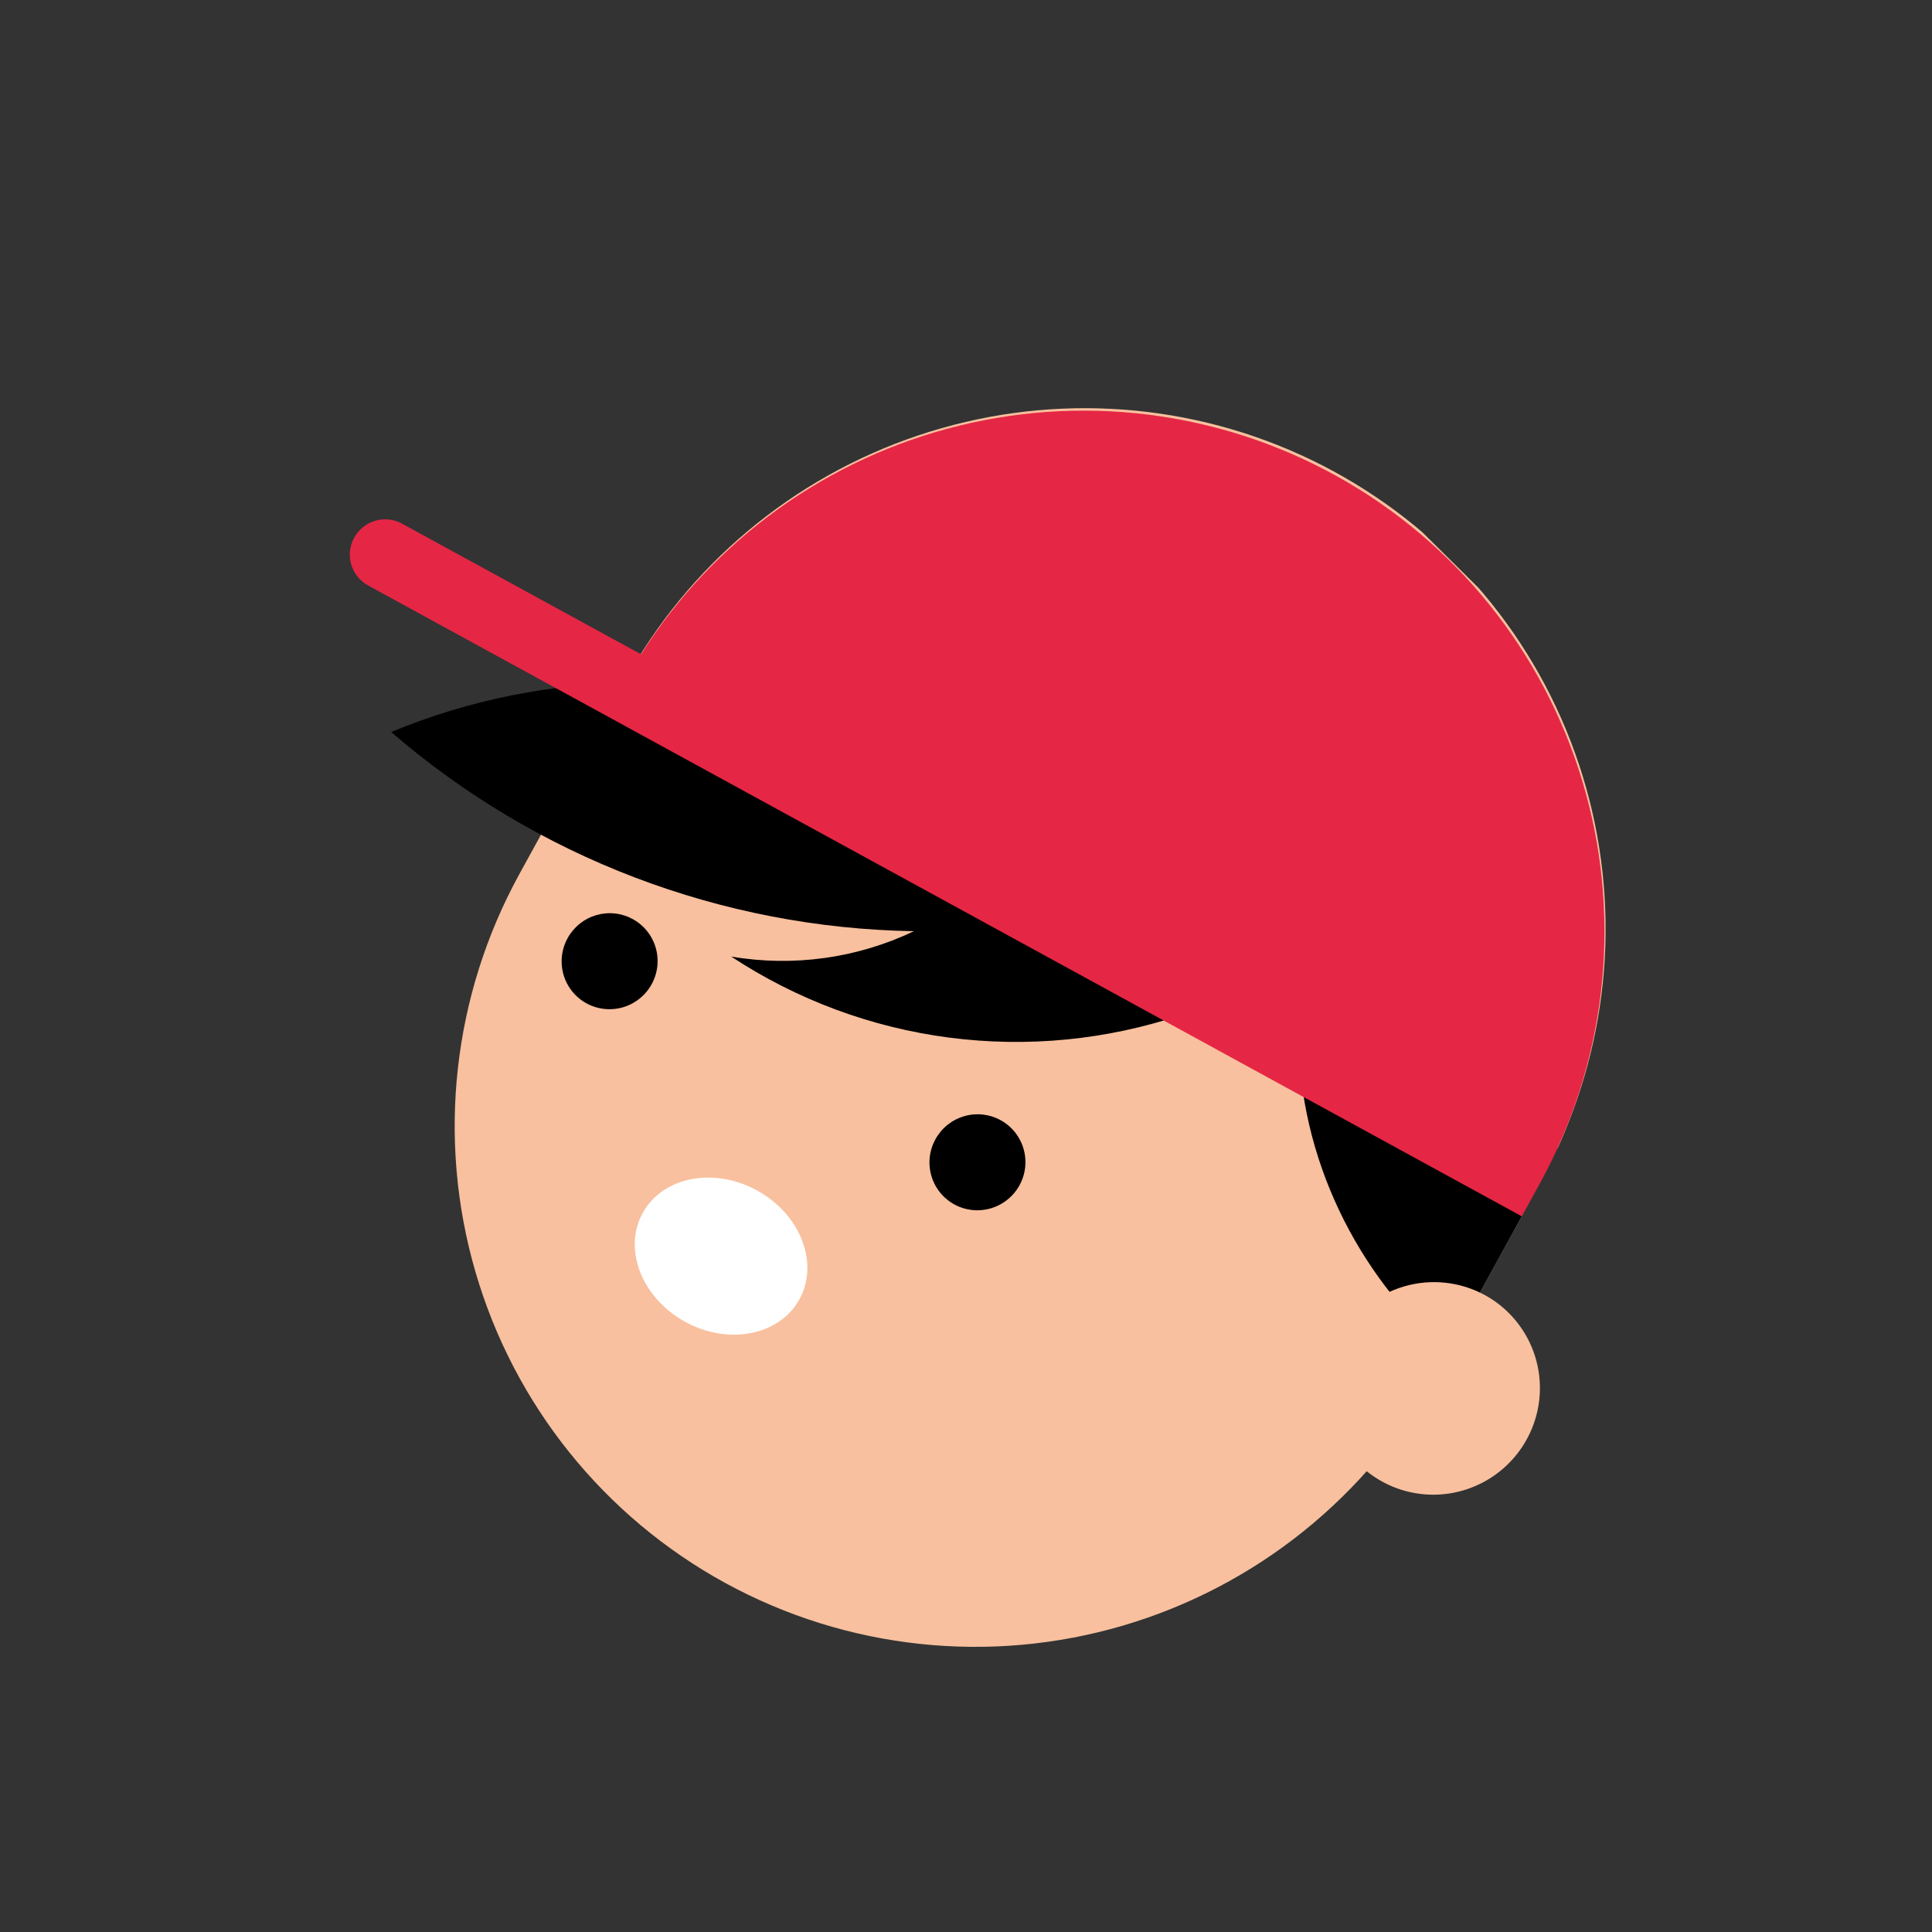 <svg width="534" height="534" viewBox="0 0 534 534" fill="none" xmlns="http://www.w3.org/2000/svg">
<rect x="0" y="0" width="534" height="534" fill="#333333" stroke="none"/>
<g clip-path="url(#clip0_29_548)">
<path d="M172.631 188.58L143.541 241.616C125.087 275.238 120.72 314.77 131.402 351.514C142.083 388.259 166.938 419.206 200.497 437.549C234.057 455.892 273.573 460.127 310.352 449.323C347.131 438.519 378.161 413.56 396.614 379.938L425.717 326.914C427.454 323.738 429.051 320.575 430.534 317.349C432.017 314.124 433.36 310.785 434.615 307.435C447.426 273.169 446.789 235.365 432.832 201.639C418.875 167.914 392.635 140.776 359.402 125.695C326.168 110.613 288.411 108.71 253.741 120.367C219.07 132.025 190.064 156.378 172.568 188.517" fill="#F8C09E"/>
<path d="M258.546 314.893C257.28 317.196 256.724 319.82 256.949 322.434C257.173 325.048 258.168 327.534 259.808 329.578C261.448 331.621 263.658 333.131 266.16 333.915C268.662 334.699 271.343 334.723 273.863 333.983C276.383 333.243 278.63 331.773 280.319 329.759C282.008 327.745 283.064 325.277 283.352 322.668C283.64 320.058 283.148 317.424 281.938 315.1C280.729 312.775 278.855 310.863 276.555 309.607C275.03 308.771 273.354 308.245 271.623 308.058C269.892 307.871 268.14 308.028 266.467 308.519C264.794 309.01 263.234 309.825 261.875 310.919C260.515 312.013 259.384 313.363 258.546 314.893Z" fill="black"/>
<path d="M156.88 259.314C155.613 261.616 155.057 264.239 155.28 266.853C155.503 269.467 156.497 271.953 158.135 273.997C159.773 276.041 161.982 277.552 164.483 278.337C166.984 279.123 169.664 279.149 172.184 278.412C174.705 277.674 176.952 276.206 178.643 274.194C180.333 272.182 181.391 269.716 181.682 267.107C181.973 264.498 181.484 261.865 180.277 259.539C179.071 257.213 177.2 255.299 174.902 254.04C173.377 253.202 171.701 252.673 169.969 252.485C168.237 252.296 166.484 252.451 164.81 252.941C163.135 253.431 161.573 254.246 160.213 255.339C158.852 256.433 157.72 257.783 156.88 259.314Z" fill="black"/>
<path d="M326.513 280.535C305.877 287.453 283.955 289.595 262.402 286.798C240.849 284.002 220.23 276.339 202.104 264.391C219.241 267.315 236.88 264.867 252.605 257.381C199.43 256.508 148.305 237.029 108.114 202.329C129.89 193.296 153.232 188.681 176.78 188.754C200.327 188.826 223.609 193.585 245.268 202.753L326.513 280.535Z" fill="black"/>
<path d="M358.94 286.166C359.04 319.499 374.797 352.207 400.024 373.724L425.717 326.914C427.454 323.737 429.051 320.574 430.534 317.349C406.665 306.976 382.801 296.582 358.94 286.166Z" fill="black"/>
<path d="M97.881 148.645C96.647 150.907 96.359 153.563 97.079 156.03C97.799 158.498 99.469 160.577 101.724 161.81L420.609 336.19L425.679 326.952C443.708 294.016 448.244 255.402 438.33 219.275C428.416 183.148 404.828 152.339 372.554 133.363C340.28 114.387 301.849 108.731 265.388 117.591C228.927 126.45 197.293 149.132 177.175 180.839L111.097 144.72C109.975 144.108 108.743 143.725 107.471 143.591C106.198 143.457 104.911 143.576 103.684 143.941C102.456 144.305 101.311 144.908 100.315 145.716C99.32 146.523 98.493 147.518 97.881 148.645Z" fill="#E62645"/>
<path d="M370.514 369.668C367.712 374.769 366.482 380.581 366.981 386.369C367.479 392.157 369.684 397.662 373.316 402.187C376.947 406.712 381.843 410.053 387.383 411.789C392.924 413.525 398.86 413.577 404.441 411.938C410.022 410.299 414.997 407.044 418.737 402.584C422.477 398.123 424.814 392.658 425.452 386.88C426.09 381.101 425.001 375.269 422.322 370.121C419.643 364.972 415.495 360.739 410.403 357.957C403.576 354.233 395.542 353.374 388.063 355.57C380.585 357.765 374.273 362.836 370.514 369.668Z" fill="#F8C09E"/>
<ellipse cx="24.734" cy="20.696" rx="24.734" ry="20.696" transform="matrix(-0.875 -0.484 -0.484 0.875 230.964 341.053)" fill="white"/>
</g>
<defs>
<clipPath id="clip0_29_548">
<rect width="407.157" height="347.542" fill="white" transform="matrix(-0.711 -0.704 -0.704 0.711 533.858 286.451)"/>
</clipPath>
</defs>
</svg>
